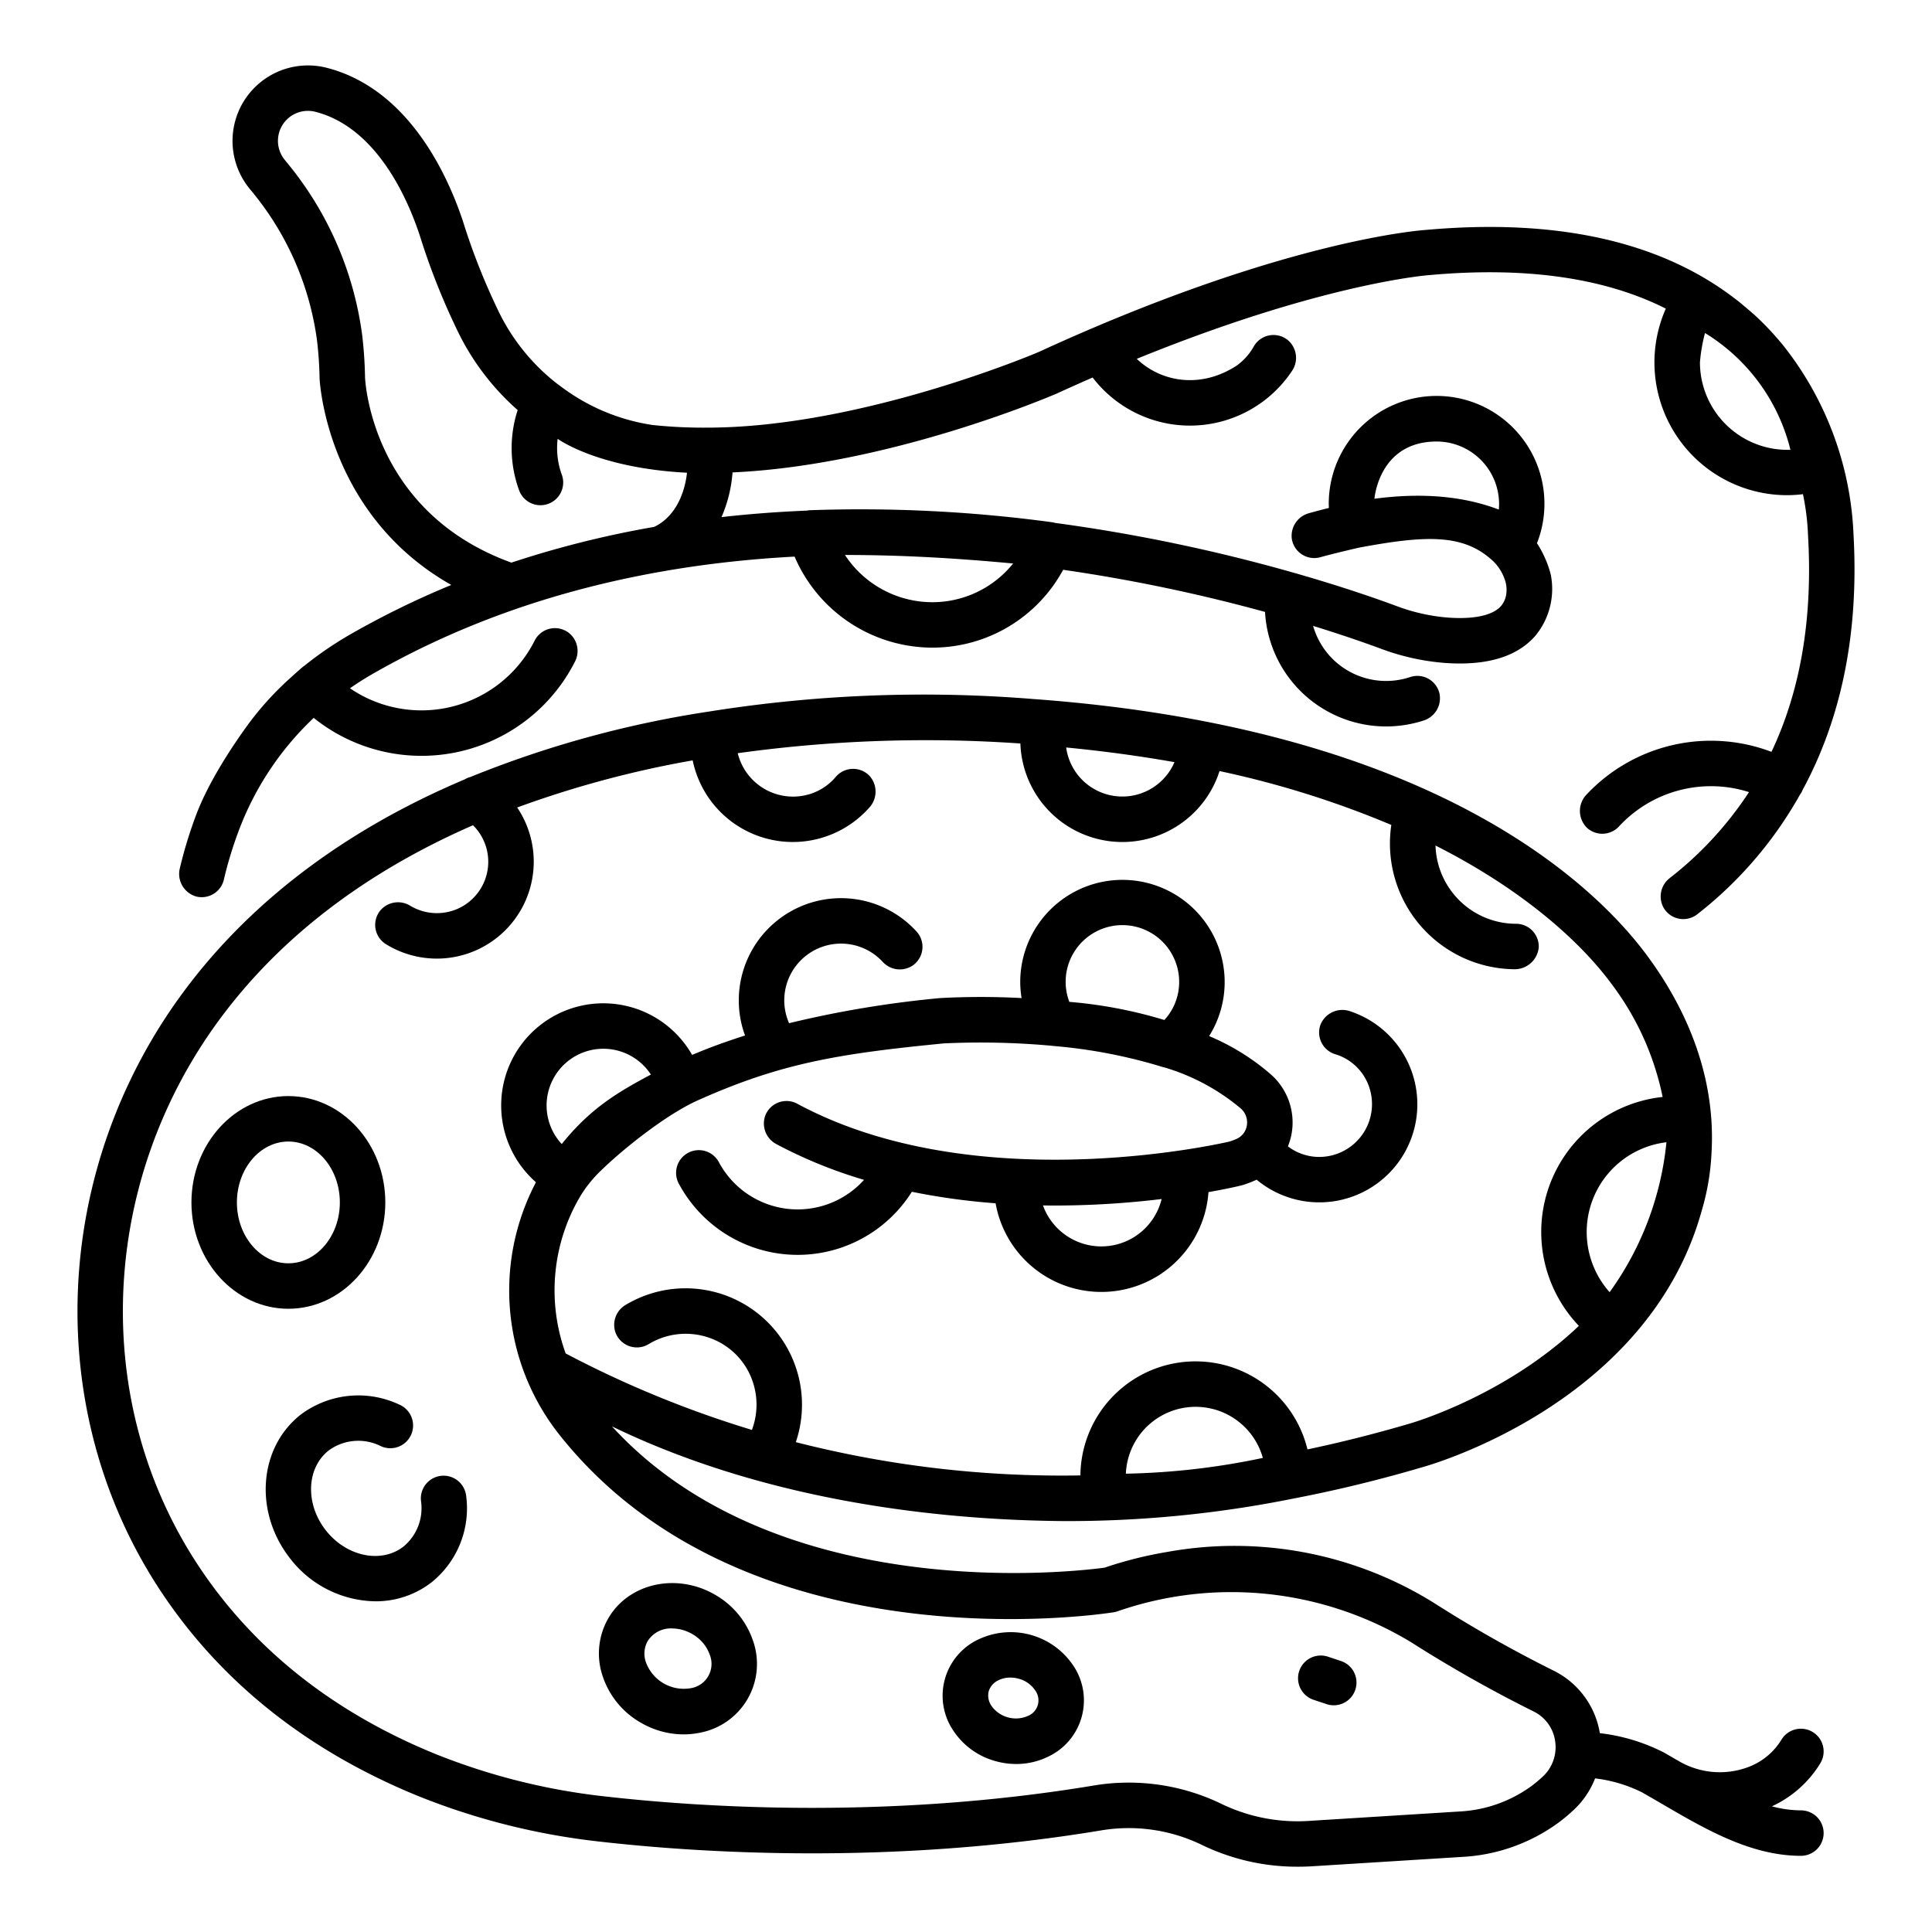 <?xml version="1.0" ?><svg id="outline" viewBox="0 0 340 340" xmlns="http://www.w3.org/2000/svg"><title/><path d="M326.192,94.144a57.347,57.347,0,0,0-12.317-33.28l-.055-.067a50.957,50.957,0,0,0-5.077-5.395c-.14-.129-.292-.245-.434-.373-.334-.3-.686-.591-1.033-.885-.474-.4-.945-.808-1.433-1.194-.163-.128-.337-.25-.5-.376-13.125-10.1-31.4-14.186-54.456-12.107-1.644.115-25.95,2.111-68.078,21.471-.347.15-31.351,13.36-58.486,13.319a84.69,84.69,0,0,1-9.481-.464,35.467,35.467,0,0,1-16.5-7.054c-.051-.039-.11-.062-.163-.1A36.078,36.078,0,0,1,87.458,54.2a115.208,115.208,0,0,1-5.579-13.974c-2.2-7.195-8.976-24.355-24.4-28.3A13.28,13.28,0,0,0,43.754,32.993c.117.148.236.3.351.438A51.946,51.946,0,0,1,55.791,59.925a65.574,65.574,0,0,1,.449,6.658c.01.267,1.12,23.879,23.181,36.36a152.862,152.862,0,0,0-17.78,8.7,62.658,62.658,0,0,0-8.09,5.536c-.184.079-1.42,1.183-2.765,2.411a54.054,54.054,0,0,0-7.53,8.455c-2.936,4.1-6.824,10.119-8.86,15.694a77.073,77.073,0,0,0-2.743,9.048,4.132,4.132,0,0,0,2.892,4.987A4,4,0,0,0,39.4,154.78a68.849,68.849,0,0,1,2.507-8.3,52.794,52.794,0,0,1,13.3-20.144,30.284,30.284,0,0,0,45.977-9.9,4.063,4.063,0,0,0-1.059-5.045,4,4,0,0,0-6.037,1.352,22.3,22.3,0,0,1-32.5,8.381q1.948-1.355,4.026-2.546c23.8-13.636,49.68-19.321,74.218-20.625a26.428,26.428,0,0,0,24.191,16.02,26.151,26.151,0,0,0,23.073-13.7,291.666,291.666,0,0,1,35.527,7.415,21.343,21.343,0,0,0,27.937,19.1,4.1,4.1,0,0,0,2.75-4.8,4,4,0,0,0-5.156-2.835,13.355,13.355,0,0,1-17.068-9.007c5.308,1.638,9.369,3.072,11.88,4a41.016,41.016,0,0,0,11.319,2.521c7.365.529,12.72-1.088,15.93-4.8a12.953,12.953,0,0,0,2.695-10.741c-.007-.034-.023-.064-.032-.1s-.008-.068-.017-.1a18.715,18.715,0,0,0-2.38-5.328,18.979,18.979,0,1,0-36.643-6.933c0,.241.014.484.024.727-1.143.284-2.3.585-3.487.919a4.121,4.121,0,0,0-3.021,4.622,4,4,0,0,0,5.026,3.124c2.362-.669,6.771-1.678,6.782-1.68,11.272-2.1,18.015-2.513,23.158,1.974a8.1,8.1,0,0,1,2.433,3.469,5.409,5.409,0,0,1,.291,2.951,4.076,4.076,0,0,1-.88,1.864c-1.429,1.652-4.735,2.382-9.307,2.053a33.029,33.029,0,0,1-9.106-2.041c-3.407-1.265-9.564-3.418-17.8-5.775-.078-.026-.159-.046-.239-.068a299.7,299.7,0,0,0-42.047-8.782,3.871,3.871,0,0,0-.385-.1,251.536,251.536,0,0,0-42.865-2.127,4.139,4.139,0,0,0-.414.064c-4.958.2-9.975.574-15.029,1.143a23.888,23.888,0,0,0,1.939-7.865c27.391-1.235,55.666-13.276,57.143-13.914,2.128-.978,4.2-1.9,6.233-2.788a21.565,21.565,0,0,0,35.1-1.18,4.09,4.09,0,0,0-.824-5.463,4,4,0,0,0-5.877,1.1,10.352,10.352,0,0,1-3.066,3.459c-6.236,4.063-13.2,2.972-17.569-1.2,32.633-13.3,51.2-14.717,51.4-14.73l.1-.008c16.883-1.529,30.814.457,41.607,5.9a23.362,23.362,0,0,0,21.389,32.831,23.624,23.624,0,0,0,2.742-.176,42.51,42.51,0,0,1,.894,7.238c0,.039.01.075.011.114s-.007.076,0,.116c.822,14.449-1.343,27.105-6.444,37.878a30.013,30.013,0,0,0-32.574,7.548,4.149,4.149,0,0,0,.181,5.887,4,4,0,0,0,5.556-.308,22.041,22.041,0,0,1,22.883-6.043,62.571,62.571,0,0,1-13.958,15.138,4.081,4.081,0,0,0-1.037,5.274,4,4,0,0,0,5.893,1.085,70.09,70.09,0,0,0,18.1-21.1,3.915,3.915,0,0,0,.256-.374c.059-.109.093-.224.141-.336C323.242,127.948,327.256,113.265,326.192,94.144ZM120.9,83.194c-.506,4.513-2.614,8.056-5.793,9.532A175.665,175.665,0,0,0,90,99.012c-24.48-8.847-25.723-31.729-25.761-32.631a73.439,73.439,0,0,0-.5-7.4A59.947,59.947,0,0,0,50.3,28.373l-.261-.326A5.28,5.28,0,0,1,55.5,19.674c11.49,2.94,16.925,16.985,18.728,22.887a121.448,121.448,0,0,0,5.972,15A44.175,44.175,0,0,0,91.1,72.168a21.637,21.637,0,0,0,.257,14.123,4,4,0,0,0,7.509-2.76,13.645,13.645,0,0,1-.728-6.308S105.089,82.376,120.9,83.194ZM241.88,87.771S242.631,77.7,252.828,77.7a11,11,0,0,1,10.985,10.985q0,.5-.046.992C257.154,87.162,249.784,86.731,241.88,87.771ZM178.291,99.165a18.214,18.214,0,0,1-14.263,6.813A18.4,18.4,0,0,1,148.7,97.666C159.177,97.666,168.792,98.281,178.291,99.165Zm136.266-20a15.412,15.412,0,0,1-15.394-15.394,28.41,28.41,0,0,1,.892-5.164,33.485,33.485,0,0,1,15.032,20.549S314.734,79.165,314.557,79.165Z"/><path d="M301.2,202.865c.681-11.7-3.124-23.521-11.224-34.549-8.734-11.892-36.754-40.108-108.149-45.3a239.492,239.492,0,0,0-57.023,2.2,185.022,185.022,0,0,0-41.994,11.509,4,4,0,0,0-1.013.425c-20.863,8.823-37.6,21.386-49.4,37.262C9,205.9,7.337,248.318,28.251,279.962c10.6,16.044,25.916,28.218,45.512,36.181a121.316,121.316,0,0,0,32.062,7.98c16.863,1.906,50.706,4.181,87.893-1.993a29.47,29.47,0,0,1,17.866,2.579,38.414,38.414,0,0,0,16.857,3.8q1.284,0,2.577-.081l26.345-1.646a31.506,31.506,0,0,0,16.946-6.055,30.815,30.815,0,0,0,2.7-2.268,15.1,15.1,0,0,0,3.7-5.492,25.117,25.117,0,0,1,8.236,2.446c1.186.672,2.372,1.363,3.559,2.055,7.693,4.487,15.65,9.126,24.425,9.126a4,4,0,0,0,0-8,20.033,20.033,0,0,1-5.108-.711,19.534,19.534,0,0,0,8.516-7.562,4,4,0,0,0-6.815-4.19,11.6,11.6,0,0,1-5.517,4.712,14.283,14.283,0,0,1-12.676-.986l-.148-.086c-.016-.009-.033-.013-.048-.022-.748-.435-1.5-.873-2.244-1.3a33.158,33.158,0,0,0-11.344-3.443,14.956,14.956,0,0,0-8.229-11.045,226.538,226.538,0,0,1-20.735-11.732,66.394,66.394,0,0,0-47.139-9.119,70.8,70.8,0,0,0-11.06,2.773c-4.96.675-57.562,6.959-86.689-24.864,26.191,12.69,55.8,16.457,79.293,16.664a200.685,200.685,0,0,0,40.58-3.95c7.372-1.414,14.945-3.232,22.723-5.524h0c1.669-.46,39.682-11.3,49.133-44.966l.022-.075A42.579,42.579,0,0,0,301.2,202.865ZM198.133,259.344a12.283,12.283,0,0,1,24.106-2.774A127.4,127.4,0,0,1,198.133,259.344Zm85.134-31.94a15.911,15.911,0,0,1,10-26.387A54.191,54.191,0,0,1,283.267,227.4Zm-76.861-93.327.284.05a9.98,9.98,0,0,1-19.062-2.582C194.109,132.17,200.4,133.02,206.406,134.077Zm-83.624,59.576c14.728-6.609,24.942-8.223,43.277-10.031a138.642,138.642,0,0,1,19.072.419c.033,0,.064.017.1.021a91.235,91.235,0,0,1,19.431,3.729c.11.036.222.054.334.08a37.341,37.341,0,0,1,13.375,7.216,3.27,3.27,0,0,1,1.058,2.954,3.1,3.1,0,0,1-1.787,2.371,11.057,11.057,0,0,1-1.261.479c-2.766.638-45.157,10.007-76.077-6.653a4,4,0,0,0-5.582,1.963,4.1,4.1,0,0,0,1.9,5.141,82.491,82.491,0,0,0,15.433,6.293,15.718,15.718,0,0,1-25.529-3.083,4,4,0,1,0-7.083,3.719,23.729,23.729,0,0,0,41.028,1.463,117.605,117.605,0,0,0,14.738,2.025,18.9,18.9,0,0,0,37.463-1.966c3.313-.584,5.37-1.072,5.746-1.164.039-.009.073-.028.111-.039s.08-.011.119-.024a19,19,0,0,0,2.329-.882c.055-.025.1-.059.158-.084a17.253,17.253,0,1,0,16.5-29.624,4.15,4.15,0,0,0-5.254,2.361,4,4,0,0,0,2.555,5.174,9.046,9.046,0,0,1,5.891,5.447,9.3,9.3,0,0,1-8.647,12.645,9.138,9.138,0,0,1-5.531-1.86,11.138,11.138,0,0,0,.693-2.486,11.277,11.277,0,0,0-3.6-10.1,40.32,40.32,0,0,0-10.958-6.824,17.83,17.83,0,0,0,2.735-9.689,17.988,17.988,0,0,0-35.975.154,17.78,17.78,0,0,0,.238,2.845,134.158,134.158,0,0,0-14.3,0l-.125.01a185.4,185.4,0,0,0-26.493,4.413,9.986,9.986,0,0,1,16.479-10.793,4.078,4.078,0,0,0,5.3.626,4,4,0,0,0,.653-5.968,17.988,17.988,0,0,0-31.281,12.119,17.817,17.817,0,0,0,1.1,6.184q-4.932,1.555-9.316,3.414a17.977,17.977,0,1,0-27.478,22.408A40.883,40.883,0,0,0,98.772,252.9c32.607,40.535,94.61,31.245,97.234,30.83a4.039,4.039,0,0,0,.864-.238,61.122,61.122,0,0,1,51.47,5.518,234.8,234.8,0,0,0,21.493,12.151,6.871,6.871,0,0,1,3.841,5.212,7.293,7.293,0,0,1,.056,1.761c0,.02-.01.038-.011.059a.108.108,0,0,0,0,.018,7.022,7.022,0,0,1-2.2,4.424,23.013,23.013,0,0,1-2,1.675,23.523,23.523,0,0,1-12.661,4.482l-26.345,1.647a30.773,30.773,0,0,1-15.422-2.922,37.423,37.423,0,0,0-22.689-3.282c-36.23,6.013-69.235,3.793-85.685,1.935a113.371,113.371,0,0,1-29.948-7.442c-18.073-7.345-32.154-18.508-41.85-33.181-19.064-28.845-17.5-67.576,3.893-96.377,11.869-15.979,27.906-26.723,44.427-33.942A9.045,9.045,0,0,1,79.9,160.186a9.127,9.127,0,0,1-7.708-.791,4.085,4.085,0,0,0-5.273.846,4,4,0,0,0,1.01,5.924,17.056,17.056,0,0,0,23.085-24.059,180.321,180.321,0,0,1,30.887-8.293,17.99,17.99,0,0,0,31.05,8.346,4.151,4.151,0,0,0,.095-5.594,4,4,0,0,0-5.939.125,9.711,9.711,0,0,1-4.39,2.989,10.02,10.02,0,0,1-12.889-7.128,239.922,239.922,0,0,1,49.743-1.708,17.956,17.956,0,0,0,35.047,4.854,167.816,167.816,0,0,1,30.232,9.479,22.123,22.123,0,0,0,21.532,25.391,4.254,4.254,0,0,0,4.412-3.836,4,4,0,0,0-4-4.161A14.2,14.2,0,0,1,252.626,148.8c18.465,9.349,27.519,19.651,30.9,24.254a49.309,49.309,0,0,1,9.069,19.993,23.9,23.9,0,0,0-14.738,40.282c-13.006,12.375-29.442,17.1-29.691,17.174-.011,0-.021.009-.032.012s-.022,0-.033.006c-6.135,1.809-12.137,3.313-18.008,4.551a20.266,20.266,0,0,0-39.961,4.578,188.93,188.93,0,0,1-50.082-5.856,20.488,20.488,0,0,0-29.9-24.179,4.066,4.066,0,0,0-1.85,4.835,4.006,4.006,0,0,0,5.862,2.089,12.571,12.571,0,0,1,11.4-.825,12.319,12.319,0,0,1,7.078,7.985,12.623,12.623,0,0,1-.315,7.943A185.893,185.893,0,0,1,99.55,238.186a32.531,32.531,0,0,1,2.578-27.679,22.128,22.128,0,0,1,3.593-4.47C109.871,202,117.346,196.092,122.782,193.653Zm-23.928,7.68a9.983,9.983,0,1,1,15.693-12.225C108.222,192.451,103.694,195.331,98.854,201.333Zm89.331-25.023a9.89,9.89,0,0,1-.649-3.516,9.988,9.988,0,0,1,19.976,0,9.868,9.868,0,0,1-2.6,6.709A80.471,80.471,0,0,0,188.185,176.31Zm16.242,34.7a10.921,10.921,0,0,1-20.883,1.125c.7.01,1.411.02,2.1.02A158.058,158.058,0,0,0,204.427,211.008Z"/><path d="M67.808,211.606c0-10.32-7.652-18.715-17.059-18.715s-17.059,8.4-17.059,18.715,7.653,18.715,17.059,18.715S67.808,221.925,67.808,211.606Zm-26.118,0c0-5.908,4.064-10.715,9.059-10.715s9.059,4.807,9.059,10.715-4.064,10.715-9.059,10.715S41.69,217.514,41.69,211.606Z"/><path d="M77.623,259.722a4,4,0,0,0-3.535,4.415A8.762,8.762,0,0,1,71,272.177c-3.953,3.054-10.108,1.734-13.72-2.939s-3.335-10.965.618-14.019a8.819,8.819,0,0,1,9.111-.728,4,4,0,1,0,3.259-7.305,16.893,16.893,0,0,0-17.261,1.7c-7.444,5.751-8.367,17.074-2.057,25.241a19.288,19.288,0,0,0,15.105,7.676,15.96,15.96,0,0,0,9.837-3.3,16.686,16.686,0,0,0,6.145-15.249A4,4,0,0,0,77.623,259.722Z"/><path d="M112.793,303.176a15.014,15.014,0,0,0,7.508,2.046,14.122,14.122,0,0,0,2.838-.286,12.317,12.317,0,0,0,9.368-16.226,14.768,14.768,0,0,0-6.7-8.08h0c-6.759-3.9-15.182-2.023-18.772,4.193A12.426,12.426,0,0,0,106.1,295.1,14.768,14.768,0,0,0,112.793,303.176Zm1.173-14.353a4.819,4.819,0,0,1,4.305-2.244,7.126,7.126,0,0,1,3.539.979h0a6.789,6.789,0,0,1,3.106,3.679,4.328,4.328,0,0,1-3.384,5.862,7.1,7.1,0,0,1-7.846-4.529A4.54,4.54,0,0,1,113.966,288.823Z"/><path d="M175.275,309.952a13.526,13.526,0,0,0,3.568.483,12.7,12.7,0,0,0,5.629-1.3,10.944,10.944,0,0,0,4.391-16.045,13.26,13.26,0,0,0-16.7-4.569,10.946,10.946,0,0,0-4.391,16.045A13,13,0,0,0,175.275,309.952Zm-1.283-12.306a3.191,3.191,0,0,1,1.716-1.95,4.705,4.705,0,0,1,2.088-.472,5.49,5.49,0,0,1,1.455.2h0a5.007,5.007,0,0,1,2.911,2.038,2.957,2.957,0,0,1-1.232,4.5,5.273,5.273,0,0,1-6.454-1.766A3.193,3.193,0,0,1,173.992,297.646Z"/><path d="M231.161,299.134l2.295.764a4,4,0,0,0,2.526-7.591l-2.3-.764a4,4,0,0,0-2.525,7.591Z"/></svg>